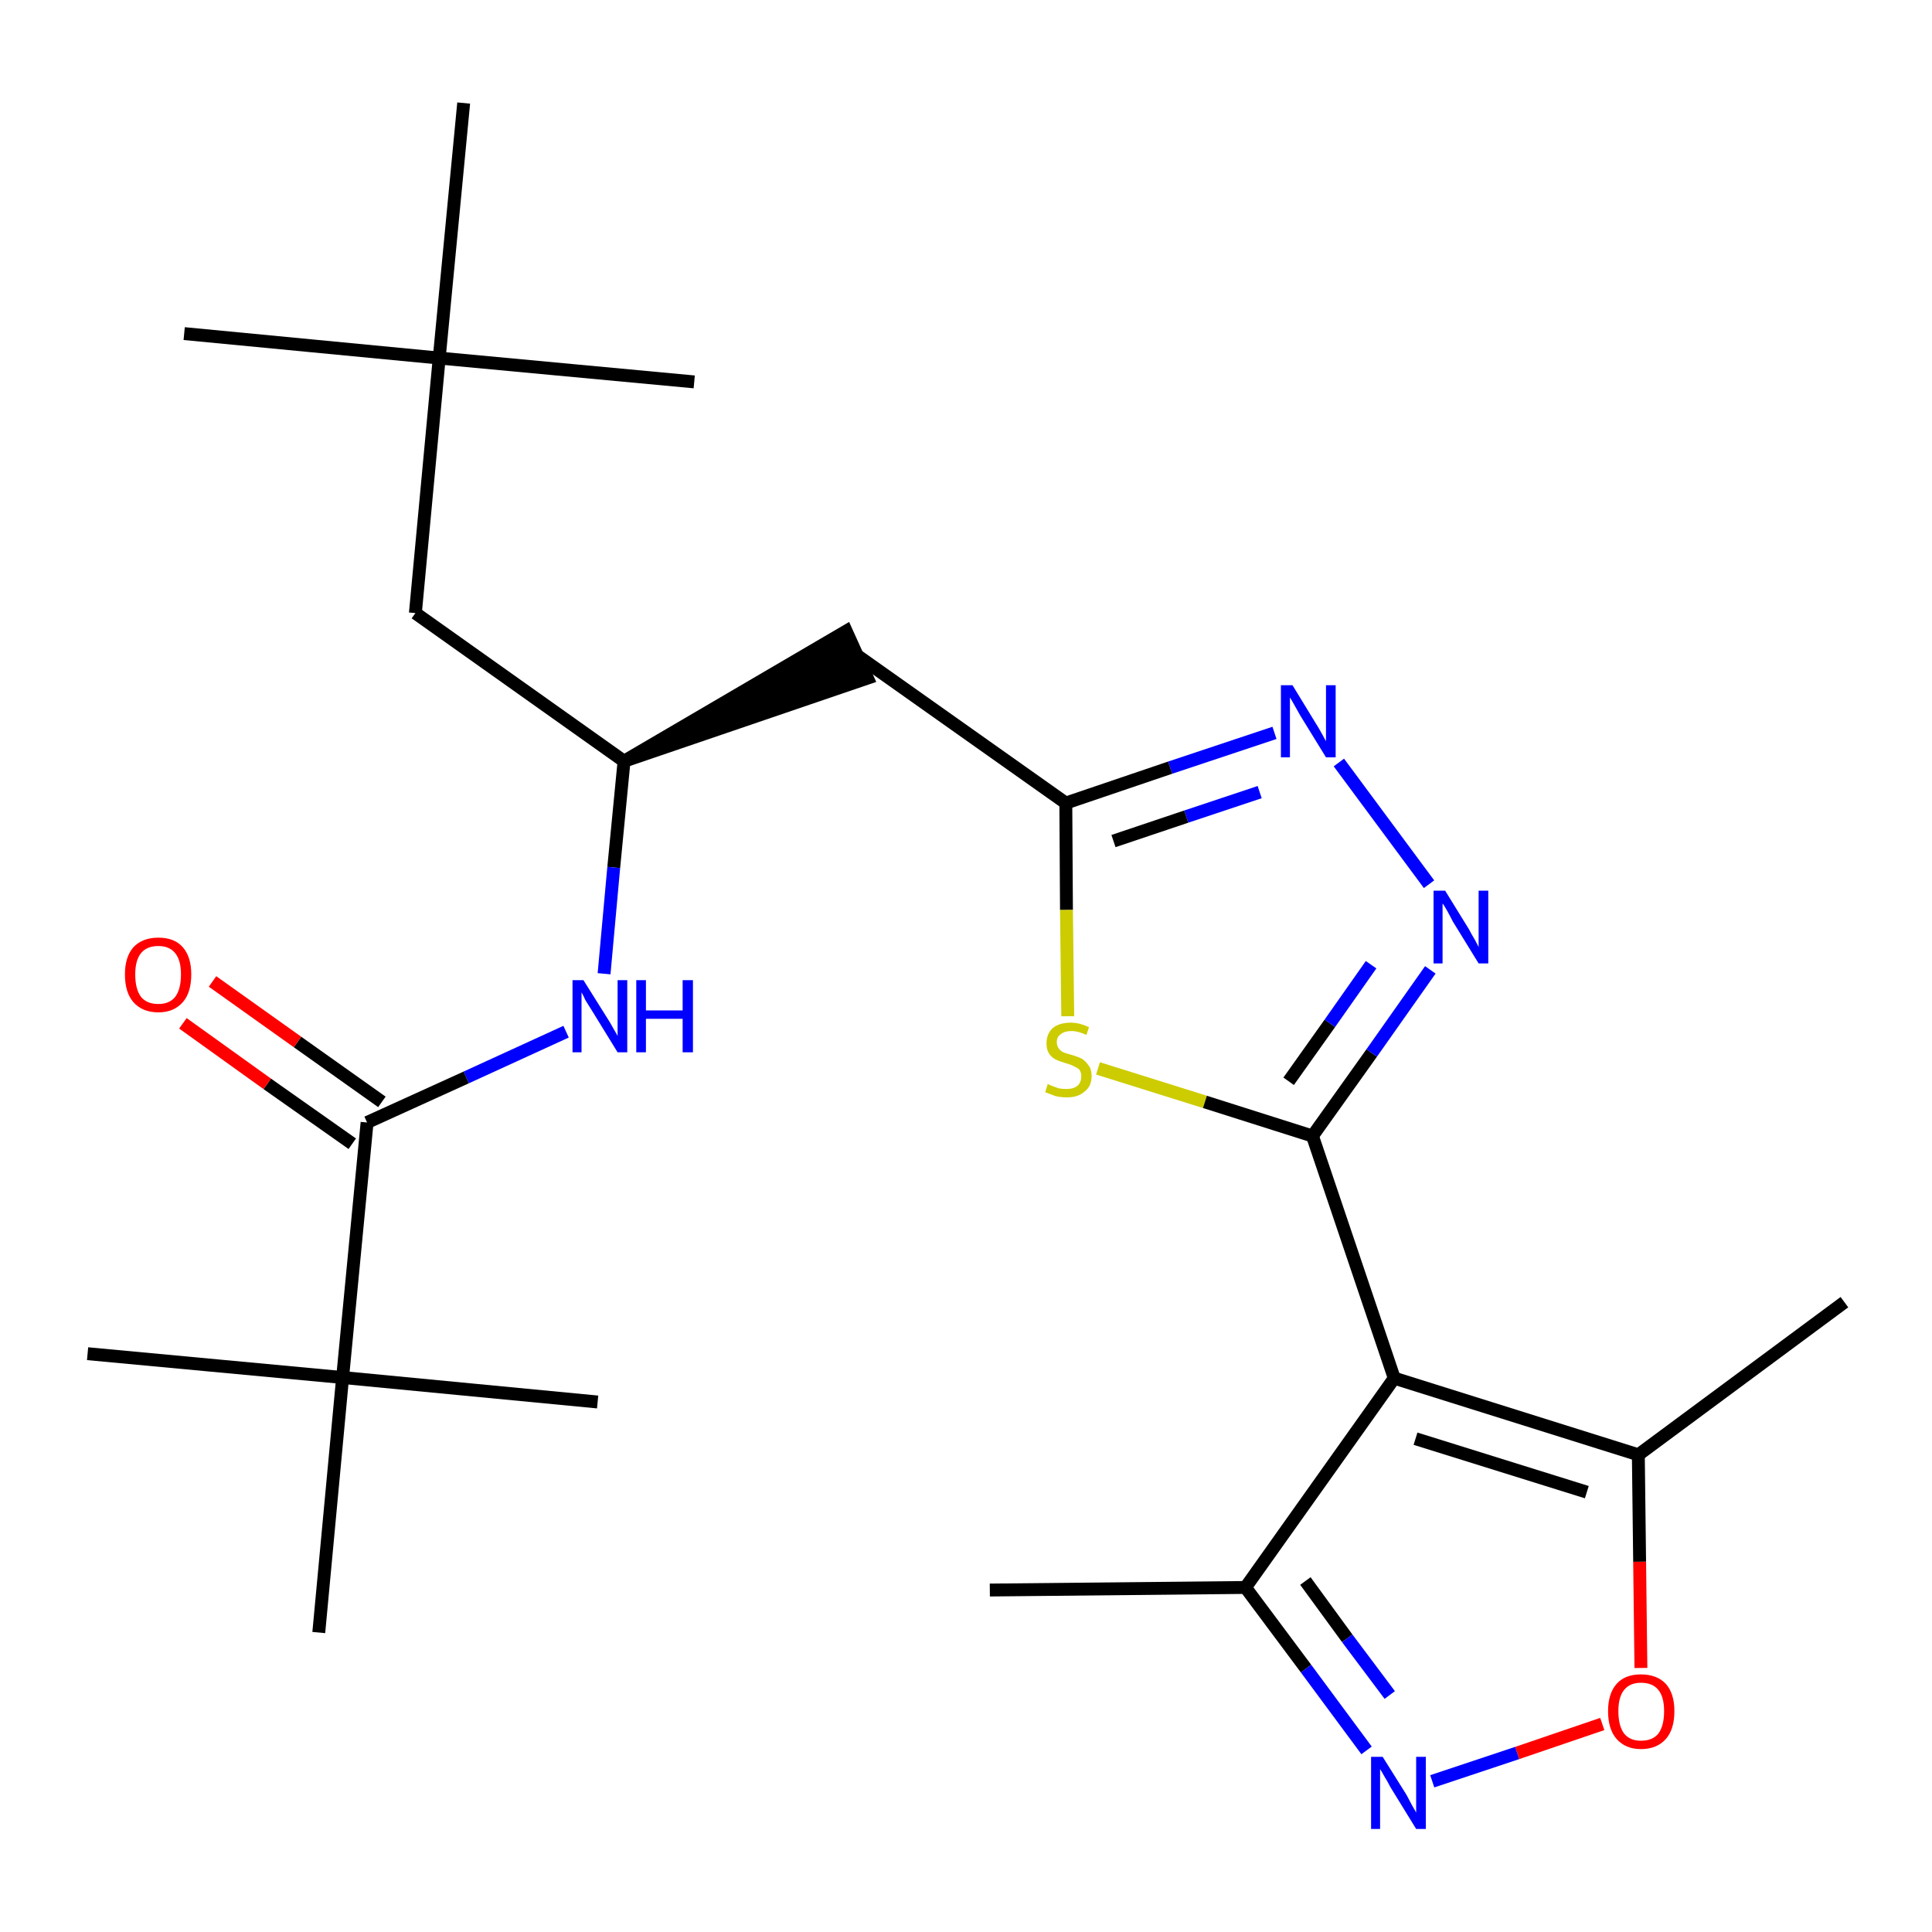 <?xml version='1.0' encoding='iso-8859-1'?>
<svg version='1.1' baseProfile='full'
              xmlns='http://www.w3.org/2000/svg'
                      xmlns:rdkit='http://www.rdkit.org/xml'
                      xmlns:xlink='http://www.w3.org/1999/xlink'
                  xml:space='preserve'
width='300px' height='300px' viewBox='0 0 300 300'>
<!-- END OF HEADER -->
<path class='bond-0 atom-0 atom-1' d='M 153.7,246.9 L 193.4,246.5' style='fill:none;fill-rule:evenodd;stroke:#000000;stroke-width:2.0px;stroke-linecap:butt;stroke-linejoin:miter;stroke-opacity:1' />
<path class='bond-1 atom-1 atom-2' d='M 193.4,246.5 L 202.8,259.1' style='fill:none;fill-rule:evenodd;stroke:#000000;stroke-width:2.0px;stroke-linecap:butt;stroke-linejoin:miter;stroke-opacity:1' />
<path class='bond-1 atom-1 atom-2' d='M 202.8,259.1 L 212.2,271.8' style='fill:none;fill-rule:evenodd;stroke:#0000FF;stroke-width:2.0px;stroke-linecap:butt;stroke-linejoin:miter;stroke-opacity:1' />
<path class='bond-1 atom-1 atom-2' d='M 202.7,245.5 L 209.2,254.4' style='fill:none;fill-rule:evenodd;stroke:#000000;stroke-width:2.0px;stroke-linecap:butt;stroke-linejoin:miter;stroke-opacity:1' />
<path class='bond-1 atom-1 atom-2' d='M 209.2,254.4 L 215.8,263.2' style='fill:none;fill-rule:evenodd;stroke:#0000FF;stroke-width:2.0px;stroke-linecap:butt;stroke-linejoin:miter;stroke-opacity:1' />
<path class='bond-25 atom-6 atom-1' d='M 216.5,214.0 L 193.4,246.5' style='fill:none;fill-rule:evenodd;stroke:#000000;stroke-width:2.0px;stroke-linecap:butt;stroke-linejoin:miter;stroke-opacity:1' />
<path class='bond-2 atom-2 atom-3' d='M 222.4,276.6 L 235.6,272.2' style='fill:none;fill-rule:evenodd;stroke:#0000FF;stroke-width:2.0px;stroke-linecap:butt;stroke-linejoin:miter;stroke-opacity:1' />
<path class='bond-2 atom-2 atom-3' d='M 235.6,272.2 L 248.8,267.7' style='fill:none;fill-rule:evenodd;stroke:#FF0000;stroke-width:2.0px;stroke-linecap:butt;stroke-linejoin:miter;stroke-opacity:1' />
<path class='bond-3 atom-3 atom-4' d='M 254.8,259.0 L 254.6,242.5' style='fill:none;fill-rule:evenodd;stroke:#FF0000;stroke-width:2.0px;stroke-linecap:butt;stroke-linejoin:miter;stroke-opacity:1' />
<path class='bond-3 atom-3 atom-4' d='M 254.6,242.5 L 254.4,225.9' style='fill:none;fill-rule:evenodd;stroke:#000000;stroke-width:2.0px;stroke-linecap:butt;stroke-linejoin:miter;stroke-opacity:1' />
<path class='bond-4 atom-4 atom-5' d='M 254.4,225.9 L 286.4,202.2' style='fill:none;fill-rule:evenodd;stroke:#000000;stroke-width:2.0px;stroke-linecap:butt;stroke-linejoin:miter;stroke-opacity:1' />
<path class='bond-5 atom-4 atom-6' d='M 254.4,225.9 L 216.5,214.0' style='fill:none;fill-rule:evenodd;stroke:#000000;stroke-width:2.0px;stroke-linecap:butt;stroke-linejoin:miter;stroke-opacity:1' />
<path class='bond-5 atom-4 atom-6' d='M 246.4,231.7 L 219.8,223.4' style='fill:none;fill-rule:evenodd;stroke:#000000;stroke-width:2.0px;stroke-linecap:butt;stroke-linejoin:miter;stroke-opacity:1' />
<path class='bond-6 atom-6 atom-7' d='M 216.5,214.0 L 203.8,176.4' style='fill:none;fill-rule:evenodd;stroke:#000000;stroke-width:2.0px;stroke-linecap:butt;stroke-linejoin:miter;stroke-opacity:1' />
<path class='bond-7 atom-7 atom-8' d='M 203.8,176.4 L 213.0,163.5' style='fill:none;fill-rule:evenodd;stroke:#000000;stroke-width:2.0px;stroke-linecap:butt;stroke-linejoin:miter;stroke-opacity:1' />
<path class='bond-7 atom-7 atom-8' d='M 213.0,163.5 L 222.1,150.6' style='fill:none;fill-rule:evenodd;stroke:#0000FF;stroke-width:2.0px;stroke-linecap:butt;stroke-linejoin:miter;stroke-opacity:1' />
<path class='bond-7 atom-7 atom-8' d='M 200.1,167.9 L 206.5,158.9' style='fill:none;fill-rule:evenodd;stroke:#000000;stroke-width:2.0px;stroke-linecap:butt;stroke-linejoin:miter;stroke-opacity:1' />
<path class='bond-7 atom-7 atom-8' d='M 206.5,158.9 L 212.9,149.8' style='fill:none;fill-rule:evenodd;stroke:#0000FF;stroke-width:2.0px;stroke-linecap:butt;stroke-linejoin:miter;stroke-opacity:1' />
<path class='bond-26 atom-25 atom-7' d='M 170.5,165.9 L 187.1,171.1' style='fill:none;fill-rule:evenodd;stroke:#CCCC00;stroke-width:2.0px;stroke-linecap:butt;stroke-linejoin:miter;stroke-opacity:1' />
<path class='bond-26 atom-25 atom-7' d='M 187.1,171.1 L 203.8,176.4' style='fill:none;fill-rule:evenodd;stroke:#000000;stroke-width:2.0px;stroke-linecap:butt;stroke-linejoin:miter;stroke-opacity:1' />
<path class='bond-8 atom-8 atom-9' d='M 221.9,137.3 L 207.9,118.4' style='fill:none;fill-rule:evenodd;stroke:#0000FF;stroke-width:2.0px;stroke-linecap:butt;stroke-linejoin:miter;stroke-opacity:1' />
<path class='bond-9 atom-9 atom-10' d='M 197.9,113.8 L 181.7,119.2' style='fill:none;fill-rule:evenodd;stroke:#0000FF;stroke-width:2.0px;stroke-linecap:butt;stroke-linejoin:miter;stroke-opacity:1' />
<path class='bond-9 atom-9 atom-10' d='M 181.7,119.2 L 165.5,124.7' style='fill:none;fill-rule:evenodd;stroke:#000000;stroke-width:2.0px;stroke-linecap:butt;stroke-linejoin:miter;stroke-opacity:1' />
<path class='bond-9 atom-9 atom-10' d='M 195.6,123.0 L 184.2,126.8' style='fill:none;fill-rule:evenodd;stroke:#0000FF;stroke-width:2.0px;stroke-linecap:butt;stroke-linejoin:miter;stroke-opacity:1' />
<path class='bond-9 atom-9 atom-10' d='M 184.2,126.8 L 172.9,130.6' style='fill:none;fill-rule:evenodd;stroke:#000000;stroke-width:2.0px;stroke-linecap:butt;stroke-linejoin:miter;stroke-opacity:1' />
<path class='bond-10 atom-10 atom-11' d='M 165.5,124.7 L 133.0,101.7' style='fill:none;fill-rule:evenodd;stroke:#000000;stroke-width:2.0px;stroke-linecap:butt;stroke-linejoin:miter;stroke-opacity:1' />
<path class='bond-24 atom-10 atom-25' d='M 165.5,124.7 L 165.6,141.3' style='fill:none;fill-rule:evenodd;stroke:#000000;stroke-width:2.0px;stroke-linecap:butt;stroke-linejoin:miter;stroke-opacity:1' />
<path class='bond-24 atom-10 atom-25' d='M 165.6,141.3 L 165.8,157.8' style='fill:none;fill-rule:evenodd;stroke:#CCCC00;stroke-width:2.0px;stroke-linecap:butt;stroke-linejoin:miter;stroke-opacity:1' />
<path class='bond-11 atom-12 atom-11' d='M 96.9,118.2 L 134.7,105.3 L 131.4,98.0 Z' style='fill:#000000;fill-rule:evenodd;fill-opacity:1;stroke:#000000;stroke-width:2.0px;stroke-linecap:butt;stroke-linejoin:miter;stroke-opacity:1;' />
<path class='bond-12 atom-12 atom-13' d='M 96.9,118.2 L 64.5,95.2' style='fill:none;fill-rule:evenodd;stroke:#000000;stroke-width:2.0px;stroke-linecap:butt;stroke-linejoin:miter;stroke-opacity:1' />
<path class='bond-17 atom-12 atom-18' d='M 96.9,118.2 L 95.3,134.7' style='fill:none;fill-rule:evenodd;stroke:#000000;stroke-width:2.0px;stroke-linecap:butt;stroke-linejoin:miter;stroke-opacity:1' />
<path class='bond-17 atom-12 atom-18' d='M 95.3,134.7 L 93.8,151.2' style='fill:none;fill-rule:evenodd;stroke:#0000FF;stroke-width:2.0px;stroke-linecap:butt;stroke-linejoin:miter;stroke-opacity:1' />
<path class='bond-13 atom-13 atom-14' d='M 64.5,95.2 L 68.2,55.6' style='fill:none;fill-rule:evenodd;stroke:#000000;stroke-width:2.0px;stroke-linecap:butt;stroke-linejoin:miter;stroke-opacity:1' />
<path class='bond-14 atom-14 atom-15' d='M 68.2,55.6 L 28.6,51.8' style='fill:none;fill-rule:evenodd;stroke:#000000;stroke-width:2.0px;stroke-linecap:butt;stroke-linejoin:miter;stroke-opacity:1' />
<path class='bond-15 atom-14 atom-16' d='M 68.2,55.6 L 107.8,59.3' style='fill:none;fill-rule:evenodd;stroke:#000000;stroke-width:2.0px;stroke-linecap:butt;stroke-linejoin:miter;stroke-opacity:1' />
<path class='bond-16 atom-14 atom-17' d='M 68.2,55.6 L 72.0,16.0' style='fill:none;fill-rule:evenodd;stroke:#000000;stroke-width:2.0px;stroke-linecap:butt;stroke-linejoin:miter;stroke-opacity:1' />
<path class='bond-18 atom-18 atom-19' d='M 87.9,160.2 L 72.4,167.3' style='fill:none;fill-rule:evenodd;stroke:#0000FF;stroke-width:2.0px;stroke-linecap:butt;stroke-linejoin:miter;stroke-opacity:1' />
<path class='bond-18 atom-18 atom-19' d='M 72.4,167.3 L 57.0,174.3' style='fill:none;fill-rule:evenodd;stroke:#000000;stroke-width:2.0px;stroke-linecap:butt;stroke-linejoin:miter;stroke-opacity:1' />
<path class='bond-19 atom-19 atom-20' d='M 59.3,171.1 L 46.2,161.8' style='fill:none;fill-rule:evenodd;stroke:#000000;stroke-width:2.0px;stroke-linecap:butt;stroke-linejoin:miter;stroke-opacity:1' />
<path class='bond-19 atom-19 atom-20' d='M 46.2,161.8 L 33.0,152.4' style='fill:none;fill-rule:evenodd;stroke:#FF0000;stroke-width:2.0px;stroke-linecap:butt;stroke-linejoin:miter;stroke-opacity:1' />
<path class='bond-19 atom-19 atom-20' d='M 54.7,177.6 L 41.5,168.3' style='fill:none;fill-rule:evenodd;stroke:#000000;stroke-width:2.0px;stroke-linecap:butt;stroke-linejoin:miter;stroke-opacity:1' />
<path class='bond-19 atom-19 atom-20' d='M 41.5,168.3 L 28.4,158.9' style='fill:none;fill-rule:evenodd;stroke:#FF0000;stroke-width:2.0px;stroke-linecap:butt;stroke-linejoin:miter;stroke-opacity:1' />
<path class='bond-20 atom-19 atom-21' d='M 57.0,174.3 L 53.2,213.9' style='fill:none;fill-rule:evenodd;stroke:#000000;stroke-width:2.0px;stroke-linecap:butt;stroke-linejoin:miter;stroke-opacity:1' />
<path class='bond-21 atom-21 atom-22' d='M 53.2,213.9 L 13.6,210.2' style='fill:none;fill-rule:evenodd;stroke:#000000;stroke-width:2.0px;stroke-linecap:butt;stroke-linejoin:miter;stroke-opacity:1' />
<path class='bond-22 atom-21 atom-23' d='M 53.2,213.9 L 92.8,217.7' style='fill:none;fill-rule:evenodd;stroke:#000000;stroke-width:2.0px;stroke-linecap:butt;stroke-linejoin:miter;stroke-opacity:1' />
<path class='bond-23 atom-21 atom-24' d='M 53.2,213.9 L 49.5,253.5' style='fill:none;fill-rule:evenodd;stroke:#000000;stroke-width:2.0px;stroke-linecap:butt;stroke-linejoin:miter;stroke-opacity:1' />
<path  class='atom-2' d='M 214.7 272.8
L 218.4 278.7
Q 218.7 279.3, 219.3 280.4
Q 219.9 281.4, 219.9 281.5
L 219.9 272.8
L 221.4 272.8
L 221.4 284.0
L 219.9 284.0
L 215.9 277.5
Q 215.5 276.7, 215.0 275.9
Q 214.5 275.0, 214.3 274.7
L 214.3 284.0
L 212.9 284.0
L 212.9 272.8
L 214.7 272.8
' fill='#0000FF'/>
<path  class='atom-3' d='M 249.7 265.7
Q 249.7 263.0, 251.0 261.5
Q 252.3 260.0, 254.8 260.0
Q 257.3 260.0, 258.7 261.5
Q 260.0 263.0, 260.0 265.7
Q 260.0 268.5, 258.7 270.0
Q 257.3 271.6, 254.8 271.6
Q 252.4 271.6, 251.0 270.0
Q 249.7 268.5, 249.7 265.7
M 254.8 270.3
Q 256.6 270.3, 257.5 269.2
Q 258.4 268.0, 258.4 265.7
Q 258.4 263.5, 257.5 262.4
Q 256.6 261.3, 254.8 261.3
Q 253.1 261.3, 252.2 262.4
Q 251.3 263.5, 251.3 265.7
Q 251.3 268.0, 252.2 269.2
Q 253.1 270.3, 254.8 270.3
' fill='#FF0000'/>
<path  class='atom-8' d='M 224.4 138.3
L 228.1 144.3
Q 228.4 144.9, 229.0 145.9
Q 229.6 147.0, 229.6 147.1
L 229.6 138.3
L 231.1 138.3
L 231.1 149.6
L 229.6 149.6
L 225.6 143.1
Q 225.2 142.3, 224.7 141.4
Q 224.2 140.5, 224.0 140.3
L 224.0 149.6
L 222.6 149.6
L 222.6 138.3
L 224.4 138.3
' fill='#0000FF'/>
<path  class='atom-9' d='M 200.7 106.4
L 204.3 112.3
Q 204.7 112.9, 205.3 114.0
Q 205.9 115.1, 205.9 115.1
L 205.9 106.4
L 207.4 106.4
L 207.4 117.6
L 205.9 117.6
L 201.9 111.1
Q 201.5 110.4, 201.0 109.5
Q 200.5 108.6, 200.3 108.3
L 200.3 117.6
L 198.9 117.6
L 198.9 106.4
L 200.7 106.4
' fill='#0000FF'/>
<path  class='atom-18' d='M 90.6 152.2
L 94.3 158.1
Q 94.7 158.7, 95.3 159.8
Q 95.9 160.8, 95.9 160.9
L 95.9 152.2
L 97.4 152.2
L 97.4 163.4
L 95.9 163.4
L 91.9 156.9
Q 91.4 156.1, 90.9 155.3
Q 90.5 154.4, 90.3 154.1
L 90.3 163.4
L 88.9 163.4
L 88.9 152.2
L 90.6 152.2
' fill='#0000FF'/>
<path  class='atom-18' d='M 98.8 152.2
L 100.3 152.2
L 100.3 156.9
L 106.0 156.9
L 106.0 152.2
L 107.6 152.2
L 107.6 163.4
L 106.0 163.4
L 106.0 158.2
L 100.3 158.2
L 100.3 163.4
L 98.8 163.4
L 98.8 152.2
' fill='#0000FF'/>
<path  class='atom-20' d='M 19.4 151.3
Q 19.4 148.6, 20.7 147.1
Q 22.1 145.6, 24.6 145.6
Q 27.1 145.6, 28.4 147.1
Q 29.7 148.6, 29.7 151.3
Q 29.7 154.1, 28.4 155.6
Q 27.0 157.2, 24.6 157.2
Q 22.1 157.2, 20.7 155.6
Q 19.4 154.1, 19.4 151.3
M 24.6 155.9
Q 26.3 155.9, 27.2 154.8
Q 28.1 153.6, 28.1 151.3
Q 28.1 149.1, 27.2 148.0
Q 26.3 146.9, 24.6 146.9
Q 22.8 146.9, 21.9 148.0
Q 21.0 149.1, 21.0 151.3
Q 21.0 153.6, 21.9 154.8
Q 22.8 155.9, 24.6 155.9
' fill='#FF0000'/>
<path  class='atom-25' d='M 162.7 168.3
Q 162.8 168.4, 163.3 168.6
Q 163.9 168.8, 164.4 169.0
Q 165.0 169.1, 165.6 169.1
Q 166.7 169.1, 167.3 168.6
Q 167.9 168.1, 167.9 167.1
Q 167.9 166.5, 167.6 166.1
Q 167.3 165.8, 166.8 165.6
Q 166.3 165.3, 165.5 165.1
Q 164.5 164.8, 163.9 164.5
Q 163.3 164.2, 162.9 163.6
Q 162.5 163.0, 162.5 162.0
Q 162.5 160.6, 163.4 159.7
Q 164.4 158.8, 166.3 158.8
Q 167.6 158.8, 169.1 159.5
L 168.7 160.7
Q 167.4 160.1, 166.4 160.1
Q 165.3 160.1, 164.7 160.6
Q 164.1 161.0, 164.1 161.8
Q 164.1 162.4, 164.4 162.8
Q 164.7 163.2, 165.1 163.4
Q 165.6 163.6, 166.4 163.8
Q 167.4 164.1, 168.0 164.4
Q 168.6 164.8, 169.0 165.4
Q 169.5 166.0, 169.5 167.1
Q 169.5 168.7, 168.4 169.5
Q 167.4 170.4, 165.7 170.4
Q 164.7 170.4, 163.9 170.2
Q 163.1 169.9, 162.3 169.6
L 162.7 168.3
' fill='#CCCC00'/>
</svg>
